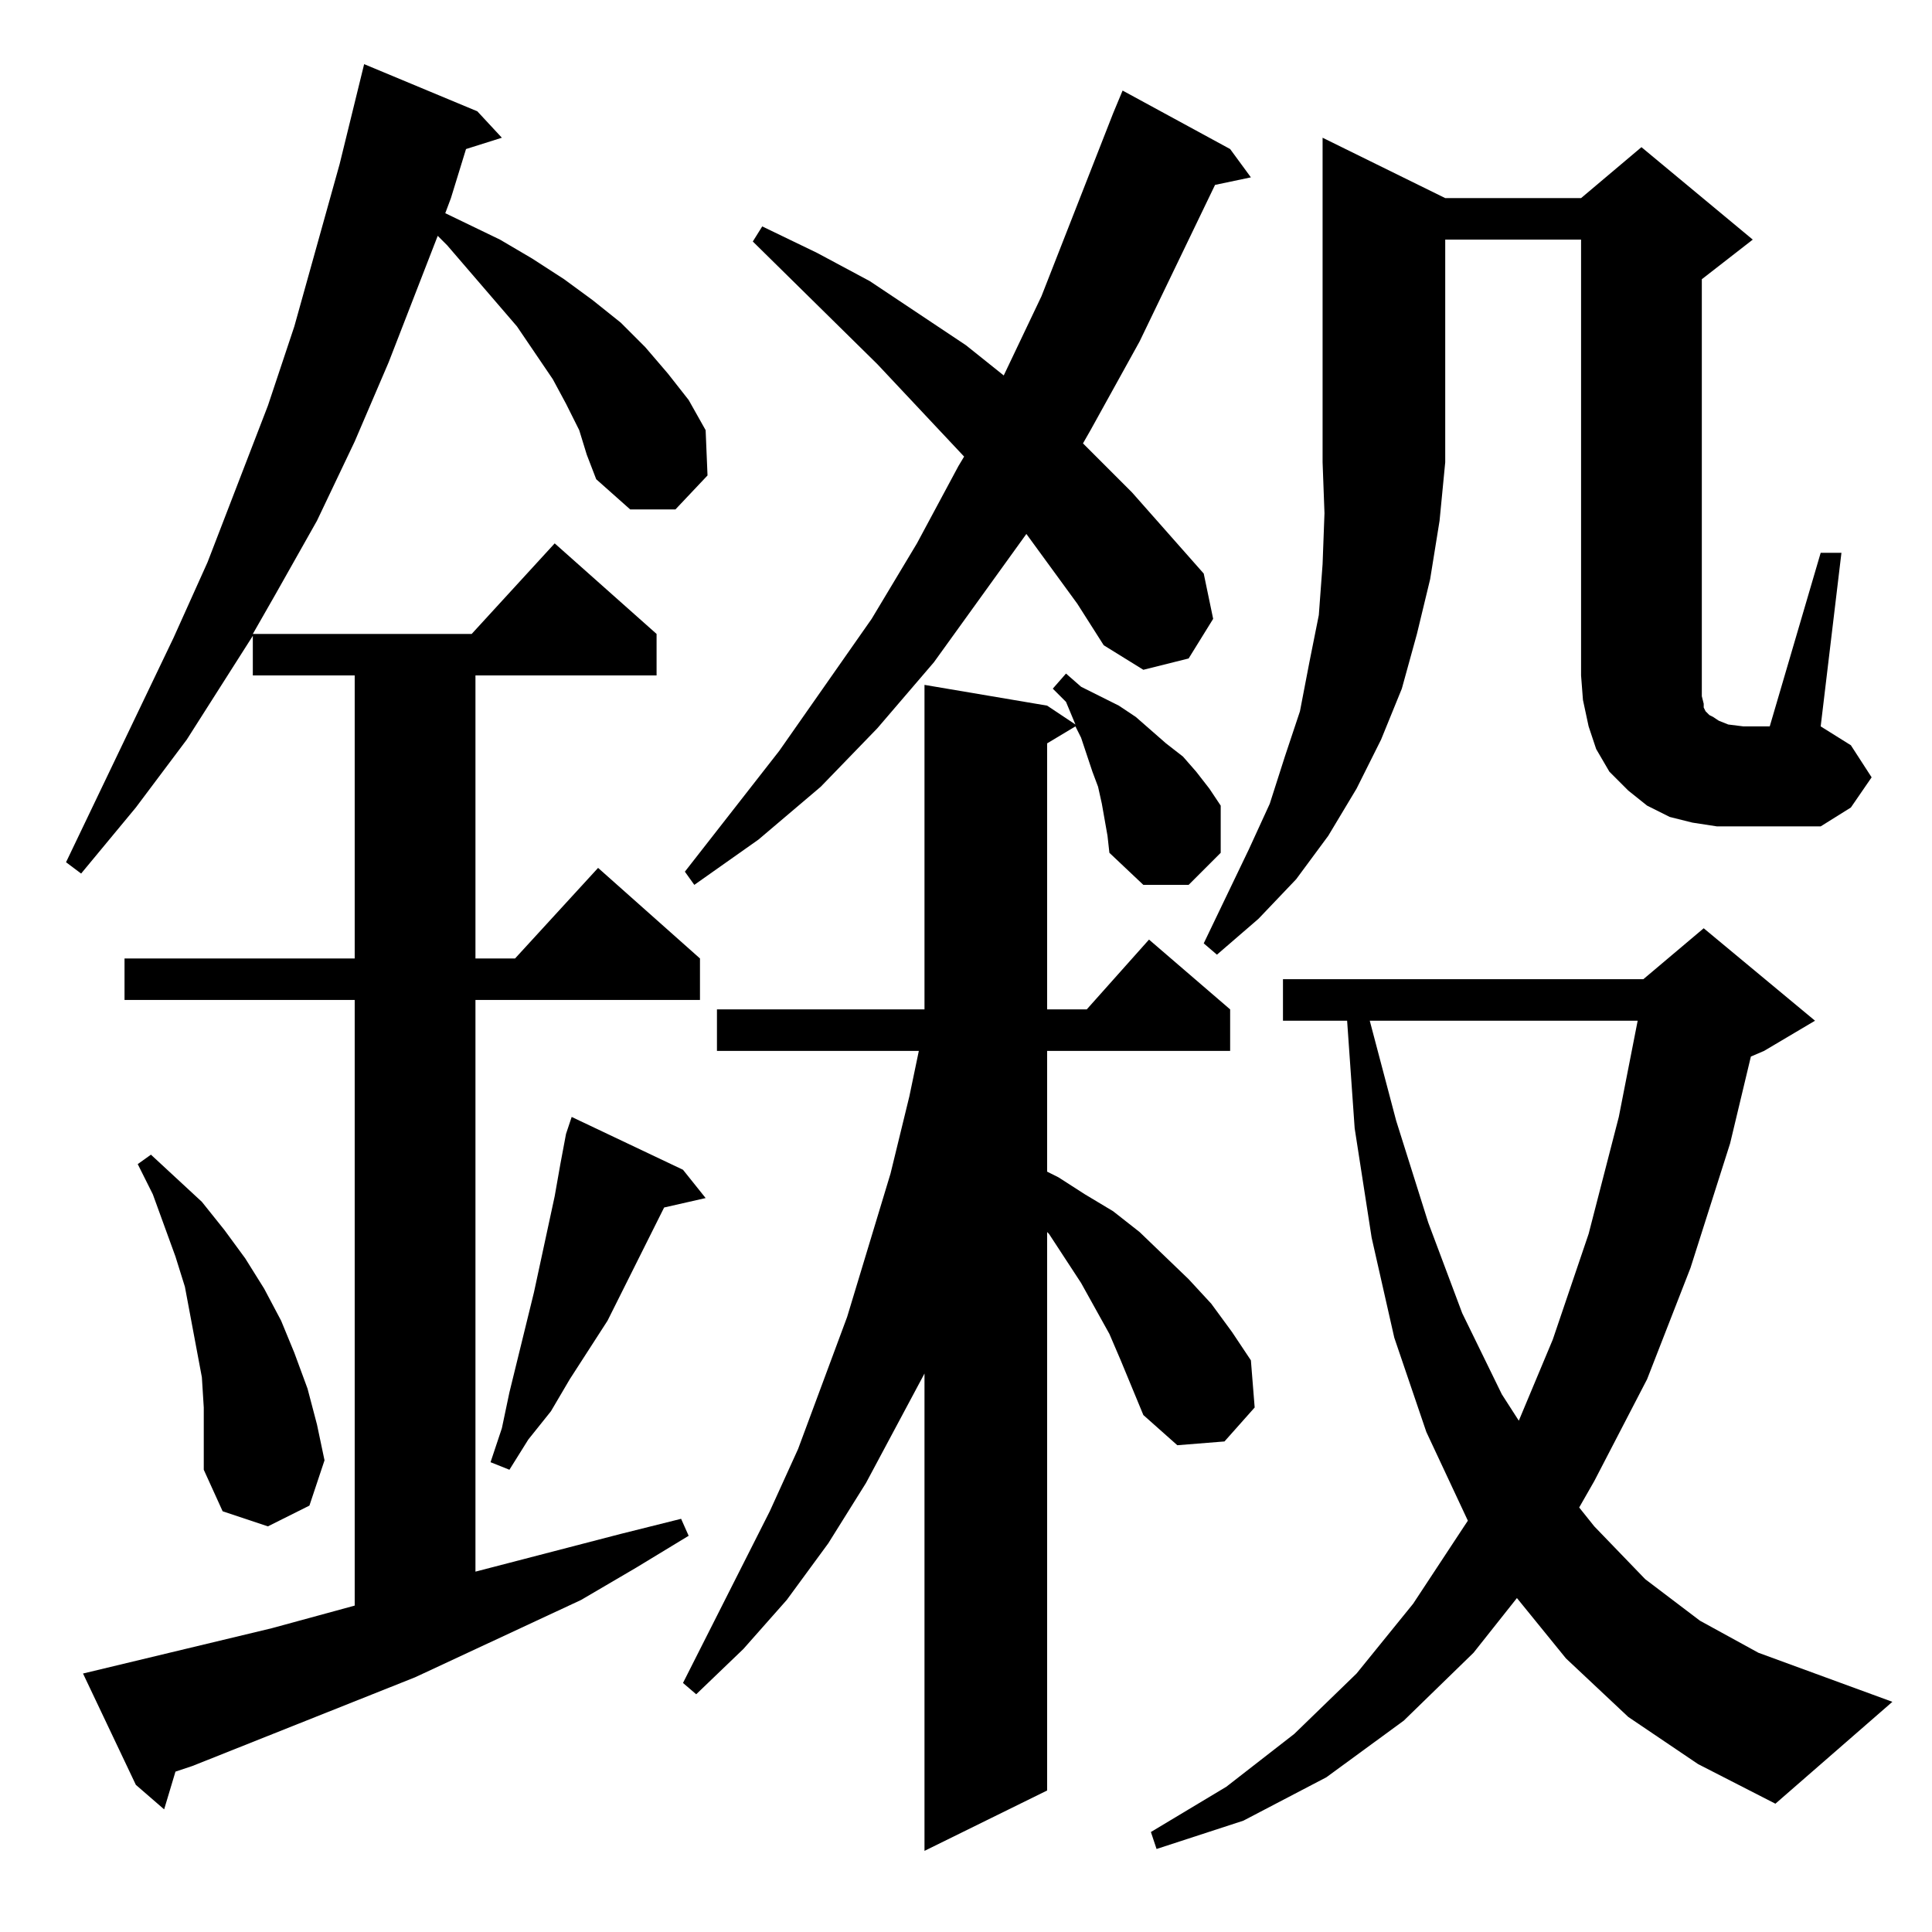 <?xml version="1.0" standalone="no"?>
<!DOCTYPE svg PUBLIC "-//W3C//DTD SVG 1.1//EN" "http://www.w3.org/Graphics/SVG/1.1/DTD/svg11.dtd" >
<svg xmlns="http://www.w3.org/2000/svg" xmlns:xlink="http://www.w3.org/1999/xlink" version="1.1" viewBox="0 -144 1024 1024">
  <g transform="matrix(1 0 0 -1 0 880)">
   <path fill="currentColor"
d="M584 598l-2 9l-3 8l-6 18l-3 6l-15 -9v-141h21l33 37l43 -37v-22h-97v-64l6 -3l14 -9l15 -9l14 -11l26 -25l12 -13l11 -15l10 -15l2 -25l-16 -18l-25 -2l-18 16l-12 29l-6 14l-15 27l-17 26l-1 1v-296l-65 -32v253l-31 -58l-20 -32l-22 -30l-23 -26l-25 -24l-7 6l46 91
l15 33l26 70l23 76l10 41l5 24h-107v22h110v172l65 -11l15 -10l-5 12l-7 7l7 8l8 -7l10 -5l10 -5l9 -6l16 -14l9 -7l7 -8l7 -9l6 -9v-25l-17 -17h-24l-18 17l-1 9zM863 114l-33 31l-26 32l-23 -29l-37 -36l-41 -30l-44 -23l-46 -15l-3 9l40 24l36 28l33 32l30 37l27 41l2 3
l-22 47l-17 50l-12 53l-9 58l-4 57h-34v22h191l32 27l59 -49l-27 -16l-7 -3l-11 -46l-21 -66l-23 -59l-28 -54l-8 -14l8 -10l27 -28l29 -22l31 -17l71 -26l-62 -54l-41 21zM307 796l-7 14l-7 13l-19 28l-37 43l-5 5l-26 -67l-18 -42l-20 -42l-22 -39l-12 -21h116l44 48
l54 -48v-22h-96v-150h21l44 48l54 -48v-22h-119v-303l77 20l32 8l4 -9l-28 -17l-29 -17l-88 -41l-118 -47l-9 -3l-6 -20l-15 13l-28 59l100 24l44 12v321h-122v22h122v150h-54v21l-35 -55l-27 -36l-29 -35l-8 6l57 119l18 40l32 83l14 42l24 86l13 53l60 -25l13 -14l-19 -6
l-8 -26l-3 -8l29 -14l17 -10l17 -11l15 -11l15 -12l13 -13l12 -14l11 -14l9 -16l1 -24l-17 -18h-24l-18 16l-5 13zM107 294l-3 16l-3 16l-3 16l-5 16l-12 33l-8 16l7 5l27 -25l12 -15l11 -15l10 -16l9 -17l7 -17l7 -19l5 -19l4 -19l-8 -24l-22 -11l-24 8l-10 22v33zM362 404
l12 -15l-22 -5l-30 -60l-20 -31l-10 -17l-12 -15l-10 -16l-10 4l6 18l4 19l13 53l11 51l3 17l3 16l3 9zM726 483l14 -53l17 -54l18 -48l21 -43l9 -14l18 43l19 56l16 62l10 51h-142zM766 919h72l32 27l59 -49l-27 -21v-210v-6v-5l1 -4v-2l1 -2l2 -2l2 -1l3 -2l5 -2l8 -1h14
l27 92h11l-11 -92l16 -10l11 -17l-11 -16l-16 -10h-41h-14l-13 2l-12 3l-12 6l-10 8l-10 10l-7 12l-4 12l-3 14l-1 13v231h-72v-118l-3 -31l-5 -31l-7 -29l-8 -29l-11 -27l-13 -26l-15 -25l-17 -23l-20 -21l-22 -19l-7 6l24 50l11 24l8 25l8 24l5 26l5 25l2 27l1 27l-1 27
v172zM571 704l-27 37l-49 -68l-30 -35l-30 -31l-33 -28l-34 -24l-5 7l50 64l49 70l24 40l22 41l3 5l-46 49l-66 65l5 8l29 -14l28 -15l51 -34l20 -16l20 42l38 97l5 12l57 -31l11 -15l-19 -4l-40 -83l-26 -47l-4 -7l26 -26l38 -43l5 -24l-13 -21l-24 -6l-21 13z" />
  </g>

</svg>
